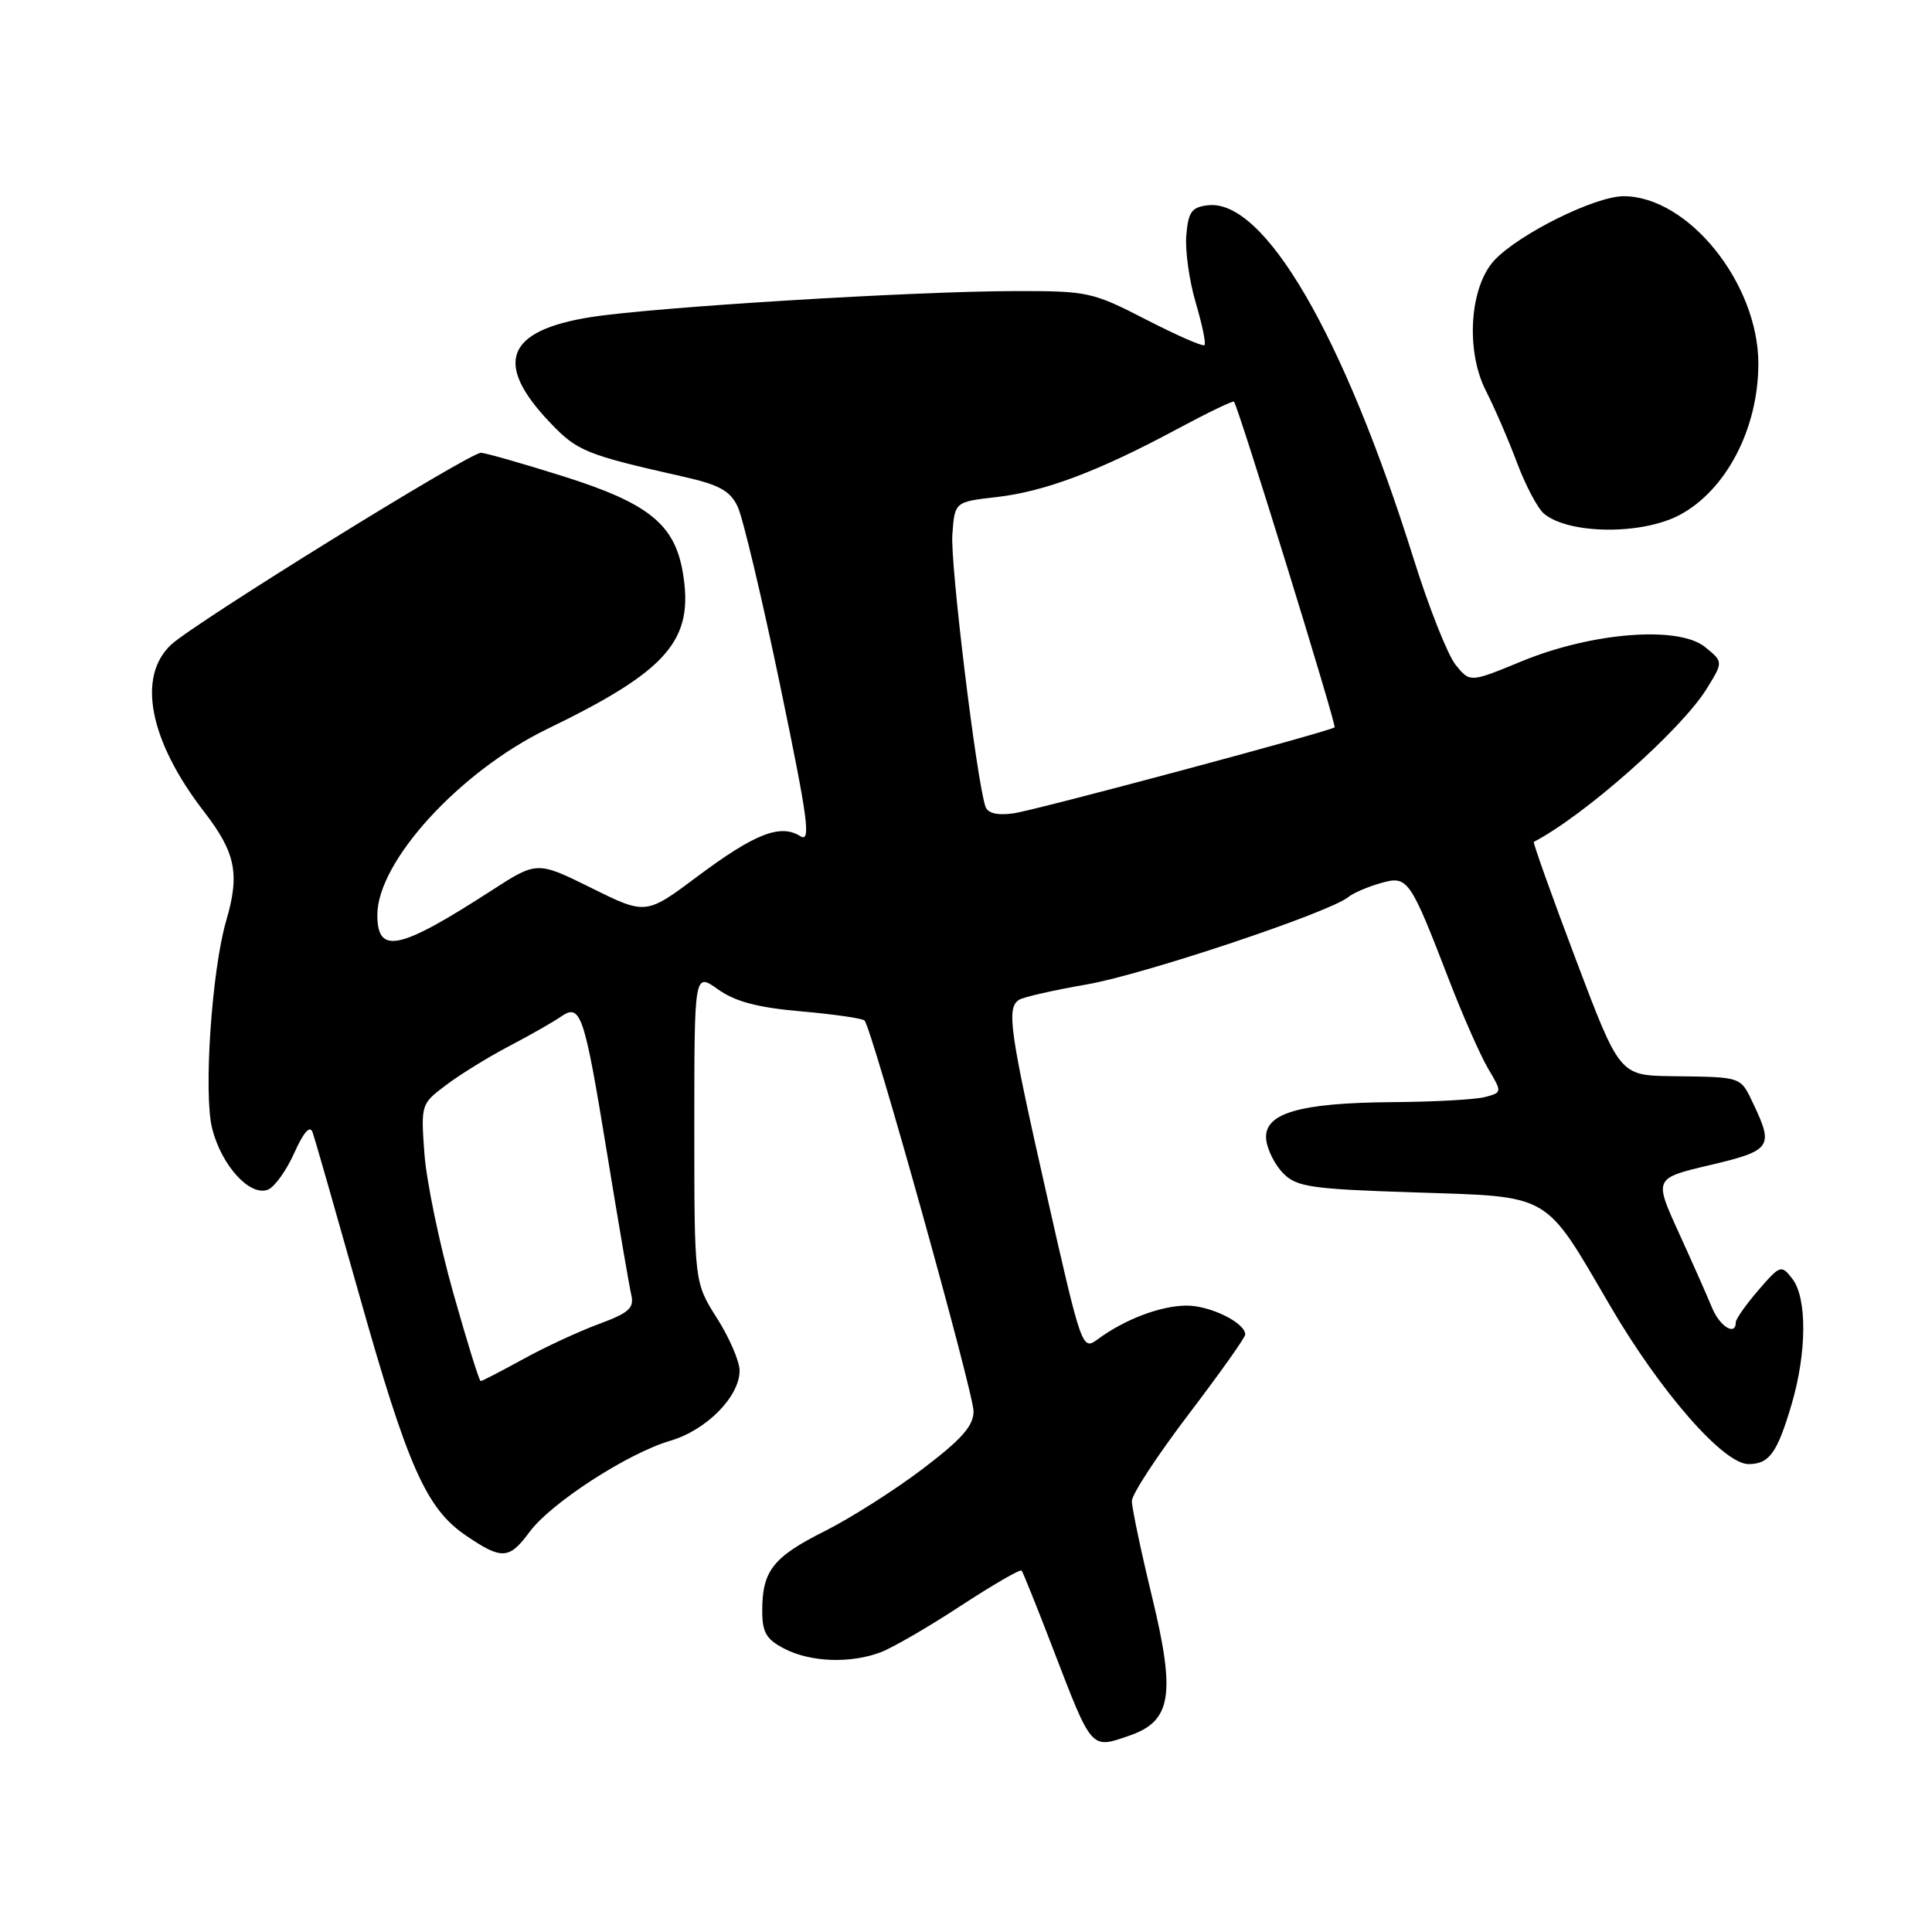 <?xml version="1.0" encoding="UTF-8" standalone="no"?>
<!DOCTYPE svg PUBLIC "-//W3C//DTD SVG 1.1//EN" "http://www.w3.org/Graphics/SVG/1.1/DTD/svg11.dtd" >
<svg xmlns="http://www.w3.org/2000/svg" xmlns:xlink="http://www.w3.org/1999/xlink" version="1.1" viewBox="0 0 256 256">
 <g >
 <path fill="currentColor"
d=" M 149.76 229.94 C 155.22 228.03 155.78 224.51 152.66 211.62 C 151.18 205.50 149.97 199.77 149.98 198.88 C 149.99 197.98 153.38 192.82 157.50 187.40 C 161.62 181.98 165.00 177.23 165.00 176.83 C 165.00 175.28 160.38 173.00 157.25 173.00 C 153.82 173.00 149.02 174.82 145.44 177.47 C 143.40 178.98 143.31 178.73 138.68 158.25 C 133.75 136.46 133.34 133.53 135.05 132.47 C 135.63 132.11 139.68 131.19 144.07 130.43 C 151.62 129.11 176.19 120.90 178.65 118.87 C 179.29 118.34 181.20 117.52 182.91 117.03 C 186.55 115.98 186.79 116.33 192.04 129.94 C 193.83 134.58 196.14 139.81 197.17 141.57 C 199.05 144.75 199.05 144.75 196.78 145.36 C 195.52 145.70 190.00 146.00 184.50 146.04 C 172.07 146.13 167.38 147.53 167.78 151.03 C 167.94 152.39 168.96 154.40 170.06 155.50 C 171.83 157.28 173.78 157.56 187.43 158.00 C 205.72 158.60 204.51 157.90 213.33 172.99 C 220.00 184.42 228.37 194.00 231.68 194.00 C 234.44 194.00 235.49 192.54 237.40 186.07 C 239.42 179.22 239.46 171.97 237.49 169.44 C 236.03 167.56 235.89 167.61 232.99 170.96 C 231.35 172.87 230.00 174.78 230.00 175.21 C 230.00 177.09 227.86 175.76 226.84 173.25 C 226.22 171.74 224.24 167.27 222.44 163.32 C 219.16 156.13 219.16 156.13 226.58 154.38 C 234.66 152.48 235.03 151.97 232.39 146.40 C 230.57 142.58 231.00 142.73 221.55 142.60 C 214.61 142.50 214.61 142.50 208.79 127.09 C 205.59 118.62 203.10 111.63 203.24 111.55 C 209.97 108.05 222.78 96.71 226.14 91.27 C 228.35 87.70 228.35 87.70 225.92 85.73 C 222.43 82.89 210.96 83.78 201.64 87.62 C 194.78 90.45 194.78 90.45 192.88 88.10 C 191.84 86.81 189.34 80.52 187.34 74.13 C 178.03 44.39 167.53 26.33 160.05 27.20 C 157.90 27.45 157.45 28.07 157.19 31.19 C 157.02 33.22 157.59 37.23 158.44 40.11 C 159.29 42.99 159.82 45.52 159.60 45.73 C 159.38 45.95 155.90 44.42 151.85 42.34 C 144.77 38.69 144.13 38.55 134.50 38.57 C 120.99 38.59 86.66 40.70 78.28 42.02 C 67.05 43.80 65.38 48.12 72.88 55.99 C 76.49 59.79 77.63 60.25 90.49 63.15 C 95.29 64.23 96.74 65.02 97.74 67.12 C 98.43 68.57 100.96 79.22 103.37 90.80 C 107.11 108.80 107.49 111.70 106.02 110.78 C 103.39 109.14 100.00 110.47 92.47 116.09 C 85.59 121.24 85.59 121.24 78.38 117.67 C 71.16 114.10 71.16 114.10 65.11 118.01 C 52.87 125.92 50.00 126.53 50.00 121.23 C 50.00 114.16 60.92 102.22 72.50 96.60 C 88.52 88.84 91.99 84.83 90.48 75.88 C 89.40 69.46 85.93 66.67 74.63 63.11 C 69.20 61.40 64.29 60.00 63.72 60.00 C 62.16 60.00 25.82 82.51 22.69 85.41 C 18.12 89.65 19.78 98.14 27.02 107.53 C 31.23 112.98 31.80 115.78 29.97 122.01 C 28.06 128.55 26.95 144.91 28.11 149.53 C 29.35 154.44 33.10 158.56 35.49 157.64 C 36.37 157.31 37.94 155.12 38.99 152.78 C 40.22 150.03 41.07 149.06 41.41 150.02 C 41.71 150.83 44.47 160.49 47.57 171.47 C 54.00 194.31 56.47 199.89 61.73 203.46 C 66.50 206.71 67.46 206.65 70.17 202.99 C 72.99 199.16 83.20 192.55 88.81 190.91 C 93.60 189.51 98.00 185.06 98.00 181.62 C 98.00 180.39 96.65 177.26 95.00 174.66 C 92.00 169.93 92.00 169.93 92.00 149.40 C 92.00 128.86 92.00 128.86 95.13 131.09 C 97.41 132.72 100.39 133.51 106.15 134.01 C 110.49 134.39 114.27 134.94 114.55 135.22 C 115.52 136.19 129.00 184.50 129.00 187.01 C 129.00 188.94 127.43 190.71 122.25 194.64 C 118.54 197.46 112.70 201.16 109.29 202.88 C 102.44 206.31 101.00 208.14 101.00 213.41 C 101.00 216.32 101.53 217.22 103.95 218.47 C 107.39 220.25 112.68 220.45 116.68 218.94 C 118.23 218.36 123.00 215.60 127.27 212.80 C 131.55 210.00 135.20 207.89 135.37 208.11 C 135.55 208.32 137.43 213.00 139.54 218.50 C 144.75 232.04 144.50 231.77 149.76 229.94 Z  M 222.61 68.21 C 228.76 64.90 232.98 56.77 232.99 48.22 C 233.01 37.58 223.71 26.01 215.14 26.00 C 211.37 26.00 201.31 30.98 198.03 34.47 C 194.74 37.98 194.17 46.45 196.88 51.76 C 198.04 54.04 199.91 58.36 201.03 61.36 C 202.16 64.36 203.76 67.38 204.59 68.07 C 207.90 70.82 217.62 70.90 222.61 68.21 Z  M 60.04 171.25 C 58.22 164.79 56.51 156.53 56.24 152.90 C 55.76 146.34 55.78 146.27 59.13 143.76 C 60.98 142.36 64.75 140.04 67.50 138.60 C 70.25 137.16 73.30 135.42 74.28 134.74 C 76.95 132.88 77.40 134.21 80.44 152.83 C 81.94 162.00 83.38 170.44 83.65 171.59 C 84.05 173.33 83.33 173.97 79.32 175.45 C 76.67 176.43 72.14 178.53 69.27 180.12 C 66.39 181.70 63.88 183.00 63.69 183.00 C 63.50 183.00 61.86 177.71 60.04 171.25 Z  M 130.57 106.86 C 129.39 103.34 125.91 74.73 126.19 70.87 C 126.50 66.50 126.50 66.50 132.00 65.87 C 138.39 65.15 145.51 62.47 155.89 56.90 C 159.95 54.72 163.38 53.06 163.51 53.22 C 164.09 53.90 177.15 96.17 176.84 96.38 C 175.91 97.00 137.07 107.40 134.26 107.78 C 132.11 108.07 130.87 107.76 130.57 106.86 Z "/>
</g>
</svg>